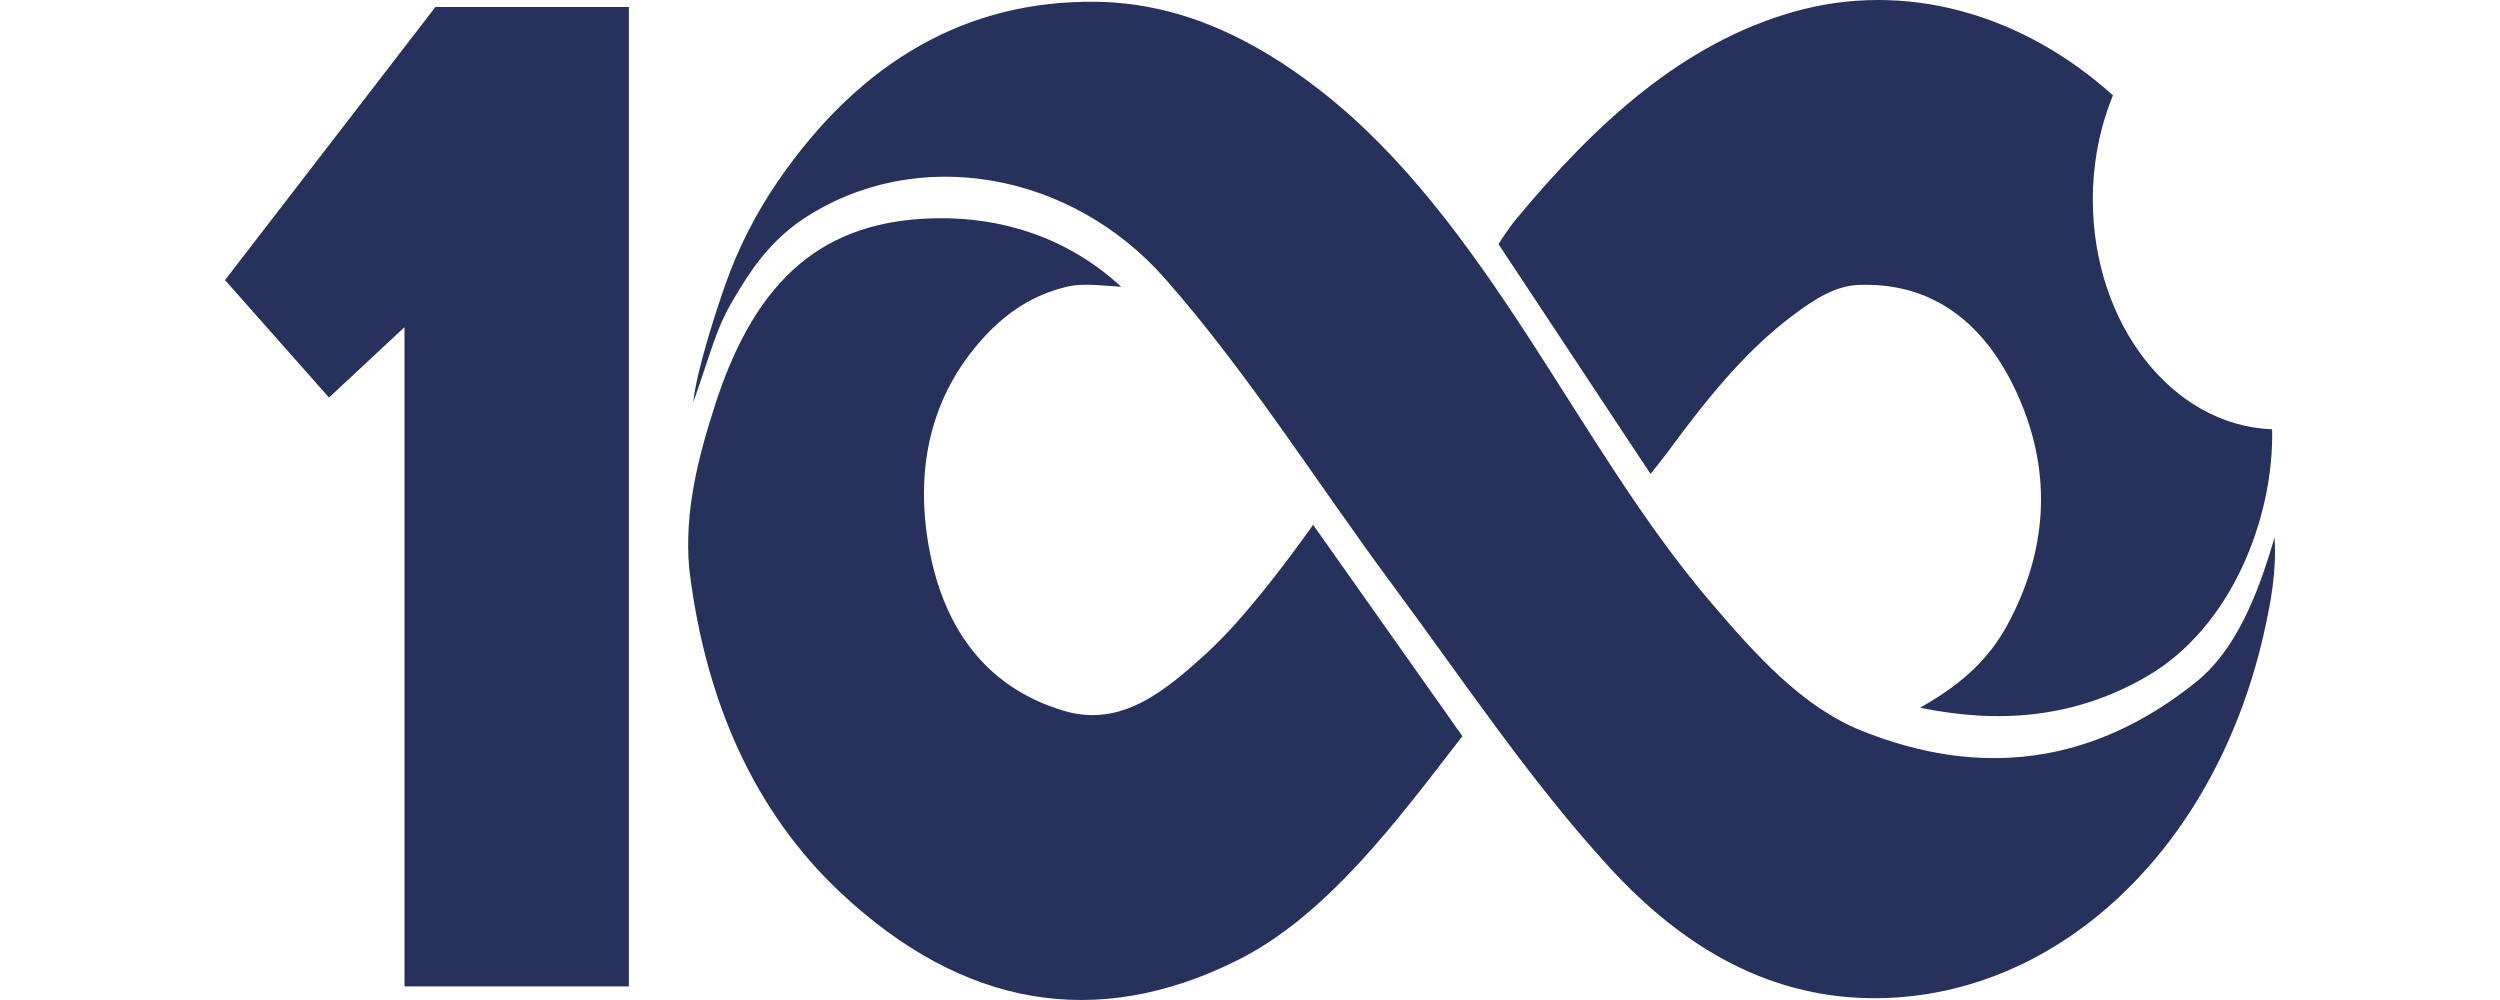 <svg width="50" height="20" viewBox="0 0 82 40" fill="none" xmlns="http://www.w3.org/2000/svg">
<path d="M8.416 0.281L0 11.204L4.161 15.902L7.18 13.087V39.455H16.155V0.281H8.416V0.281ZM78.853 27.273C74.659 30.647 70.122 31.108 65.448 29.222C63.086 28.268 61.23 26.199 59.447 24.112C56.718 20.919 54.52 17.146 52.175 13.54C49.732 9.782 47.157 6.229 43.83 3.632C41.073 1.48 38.141 0.12 34.868 0.072C29.735 -0.004 25.447 2.397 22.113 7.255C21.252 8.51 20.545 9.878 20.023 11.357C19.685 12.313 18.877 14.745 18.729 16.082C18.853 15.796 19.497 13.791 19.619 13.504C19.938 12.605 20.257 12.11 20.636 11.482C21.309 10.367 22.125 9.416 23.172 8.729C27.657 5.791 33.808 6.847 37.591 11.134C40.917 14.904 43.676 19.316 46.713 23.413C49.55 27.241 52.231 31.265 55.386 34.704C58.448 38.041 61.969 39.98 66.146 39.927C73.417 39.835 79.73 33.842 81.612 25.076C81.825 24.084 82.072 22.852 81.98 21.497C81.294 23.889 80.386 26.04 78.853 27.273H78.853ZM39.293 26.099C37.591 27.657 35.844 29.117 33.544 28.429C30.671 27.569 28.761 25.394 28.14 21.797C27.56 18.438 28.374 15.529 30.541 13.295C31.516 12.29 32.597 11.704 33.769 11.45C34.372 11.319 35.198 11.437 35.848 11.47C33.691 9.482 31.055 8.684 28.448 8.73C23.994 8.808 21.248 11.073 19.594 16.223C18.928 18.297 18.367 20.46 18.567 22.73C19.203 28.042 21.179 32.479 24.637 35.719C29.491 40.264 34.83 41.238 40.496 38.411C44.081 36.623 46.889 32.823 49.496 29.445L43.525 20.992C42.369 22.617 40.704 24.808 39.293 26.099H39.293ZM74.713 7.986C74.713 6.484 75.005 5.067 75.518 3.815C71.868 0.526 67.188 -0.788 62.746 0.472C58.318 1.728 54.836 4.92 51.65 8.76C51.318 9.16 50.939 9.764 50.939 9.764L57.021 18.956L57.608 18.217C59.147 16.118 60.743 14.085 62.725 12.607C63.535 12.003 64.376 11.436 65.337 11.398C68.204 11.284 70.406 12.812 71.763 15.921C73.109 19.005 72.871 22.09 71.293 25C70.435 26.58 69.187 27.526 67.802 28.308C70.921 28.951 73.945 28.745 76.853 27.069C80.287 25.09 81.964 20.656 81.885 17.17C77.905 17.03 74.713 12.973 74.713 7.986V7.986Z" fill="#26325B"/>
</svg>

